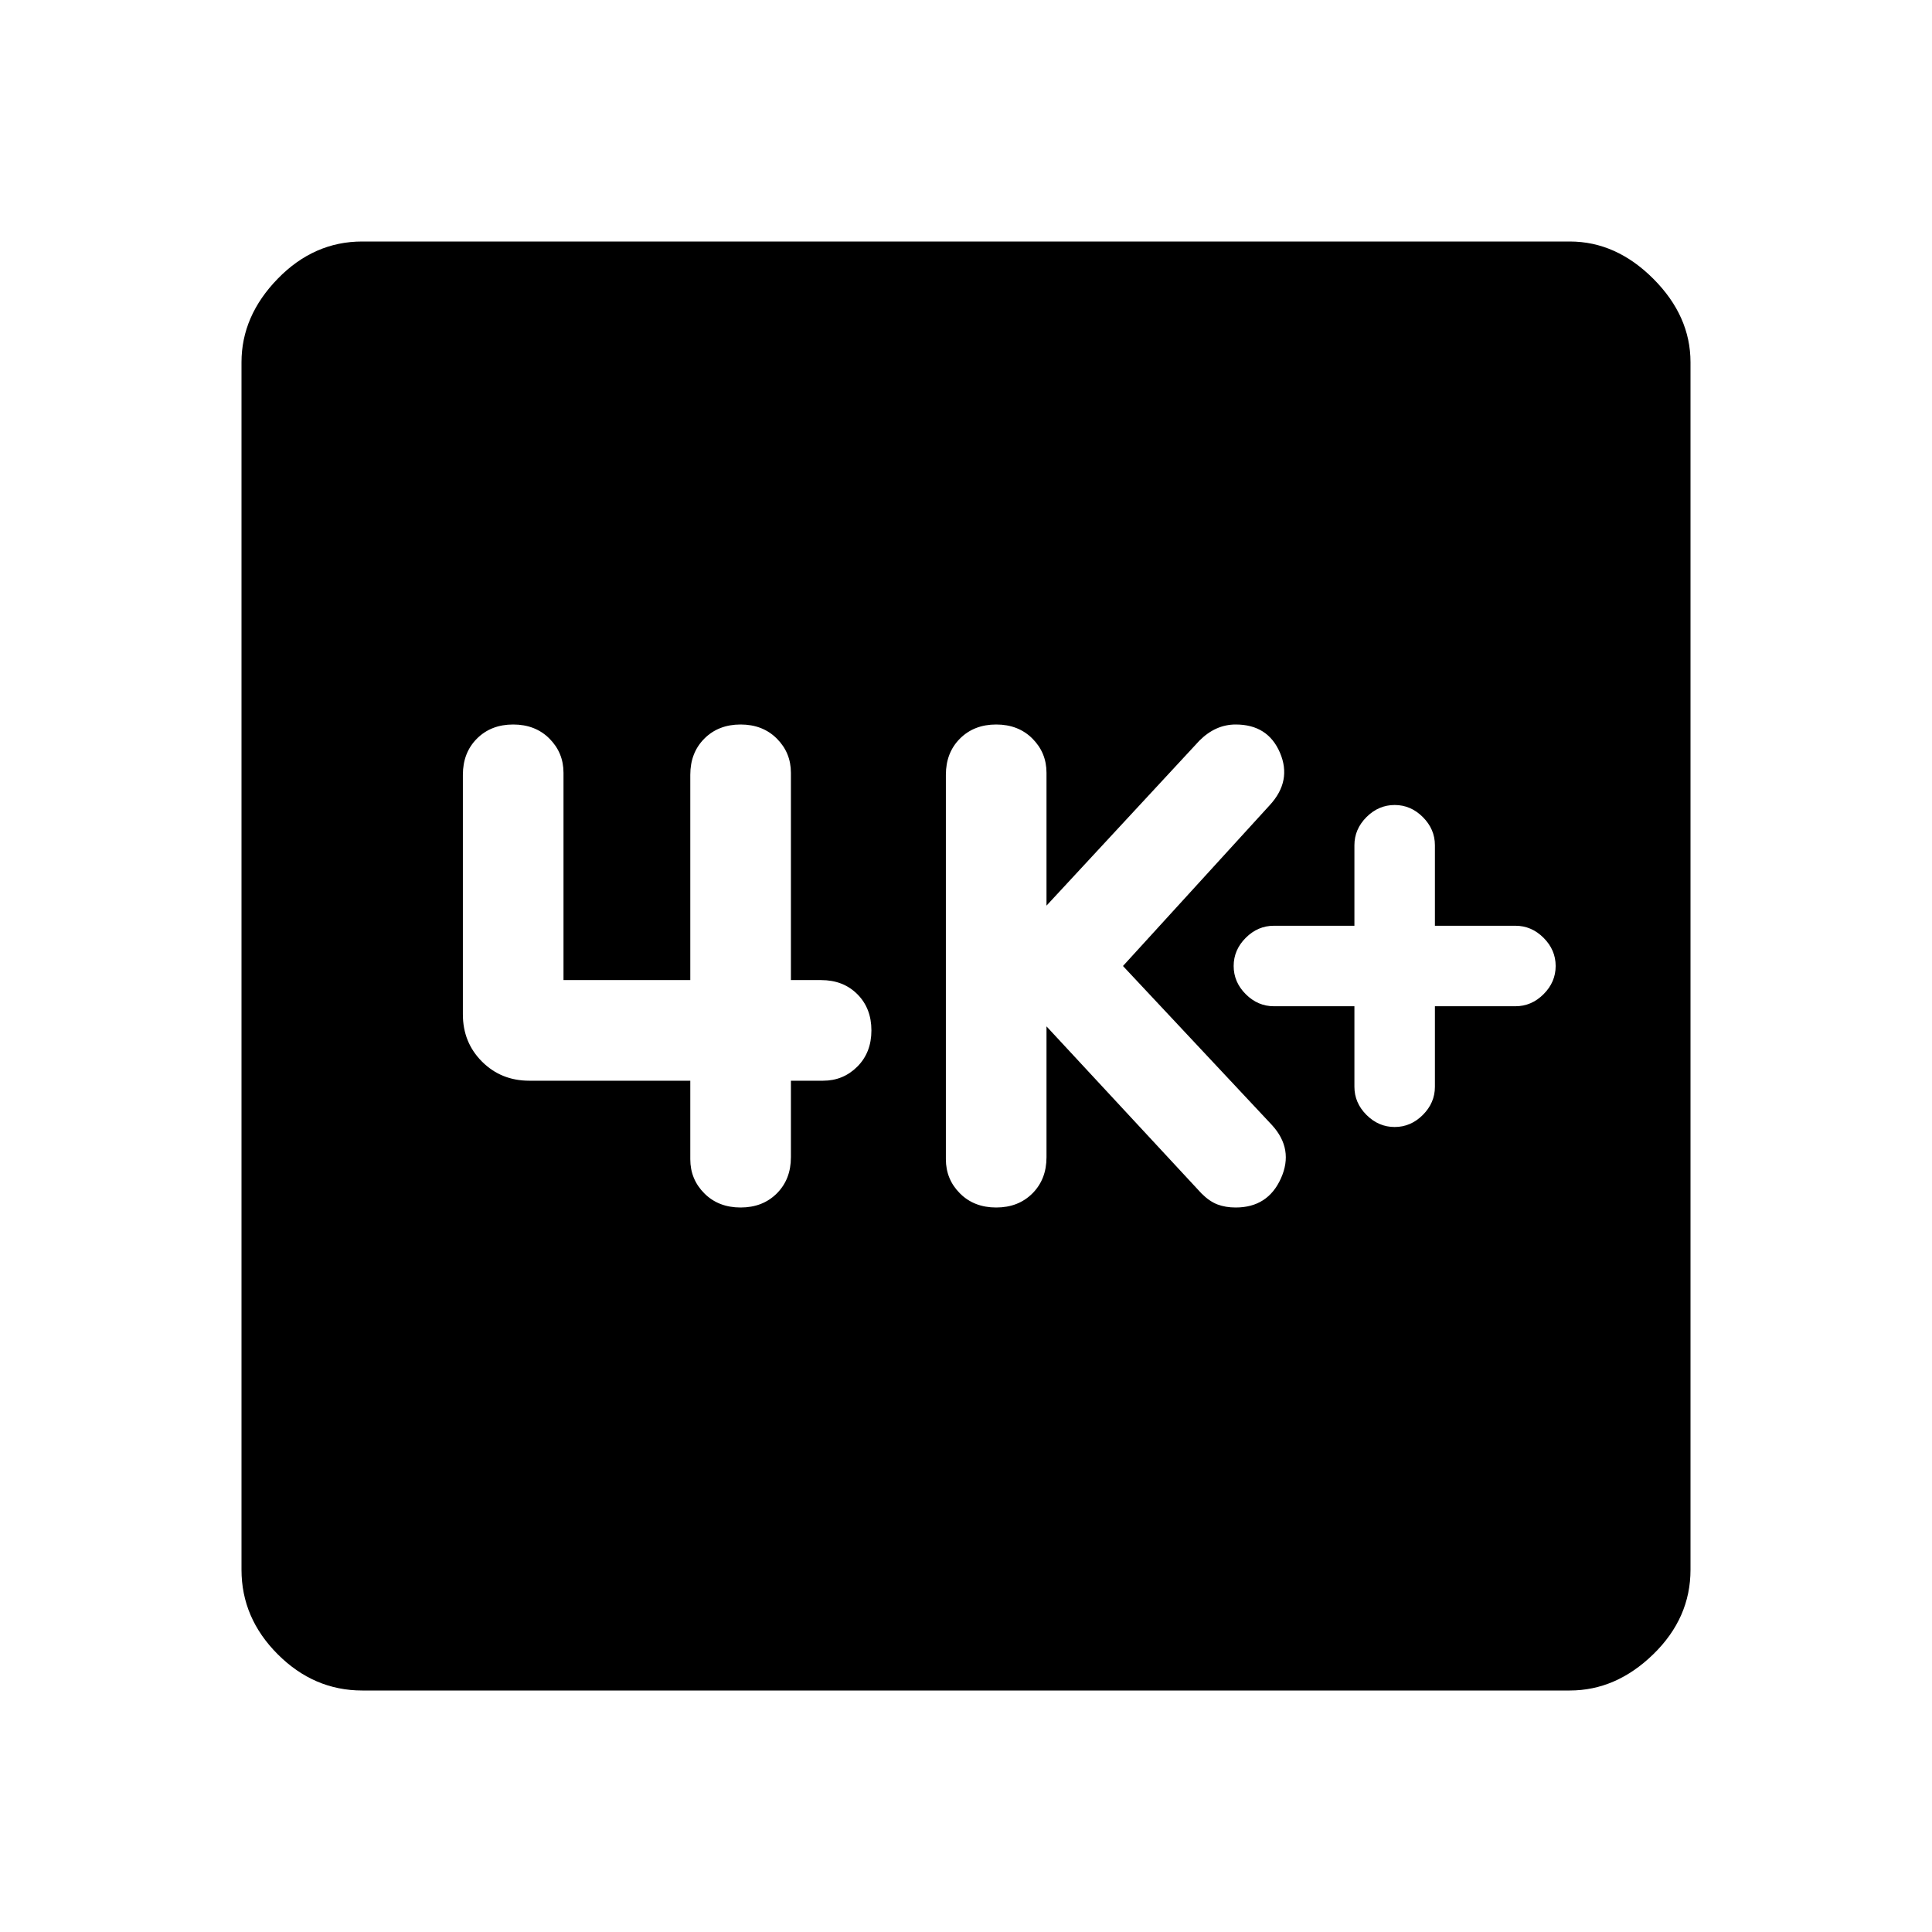 <svg xmlns="http://www.w3.org/2000/svg" height="48" width="48"><path d="M34.65 28Q35.05 28 35.35 27.7Q35.65 27.4 35.65 27V25H37.65Q38.05 25 38.35 24.7Q38.65 24.4 38.65 24Q38.65 23.6 38.35 23.3Q38.05 23 37.65 23H35.65V21Q35.65 20.6 35.35 20.3Q35.05 20 34.65 20Q34.25 20 33.95 20.3Q33.65 20.6 33.65 21V23H31.65Q31.25 23 30.95 23.3Q30.65 23.6 30.65 24Q30.65 24.4 30.95 24.7Q31.25 25 31.65 25H33.65V27Q33.65 27.4 33.95 27.7Q34.25 28 34.65 28ZM24.75 30Q25.3 30 25.65 29.65Q26 29.3 26 28.75V25.5L29.85 29.65Q30.05 29.85 30.25 29.925Q30.45 30 30.7 30Q31.5 30 31.825 29.275Q32.15 28.55 31.6 27.95L27.9 24L31.55 20Q32.1 19.4 31.8 18.7Q31.5 18 30.7 18Q30.45 18 30.225 18.1Q30 18.2 29.8 18.4L26 22.5V19.2Q26 18.7 25.65 18.35Q25.3 18 24.75 18Q24.2 18 23.85 18.35Q23.5 18.7 23.5 19.25V28.8Q23.5 29.3 23.85 29.65Q24.2 30 24.75 30ZM18.4 30Q18.95 30 19.3 29.65Q19.65 29.3 19.65 28.75V26.85H20.45Q20.95 26.85 21.3 26.5Q21.65 26.15 21.65 25.6Q21.65 25.05 21.3 24.7Q20.95 24.35 20.4 24.35H19.65V19.2Q19.65 18.7 19.3 18.35Q18.95 18 18.4 18Q17.85 18 17.5 18.35Q17.15 18.7 17.15 19.25V24.35H14V19.2Q14 18.7 13.65 18.35Q13.3 18 12.75 18Q12.2 18 11.85 18.35Q11.5 18.7 11.5 19.25V25.2Q11.5 25.9 11.975 26.375Q12.45 26.85 13.15 26.85H17.15V28.8Q17.15 29.3 17.5 29.65Q17.85 30 18.4 30ZM9 42Q7.8 42 6.9 41.1Q6 40.2 6 39V9Q6 7.85 6.9 6.925Q7.8 6 9 6H39Q40.15 6 41.075 6.925Q42 7.85 42 9V39Q42 40.2 41.075 41.1Q40.15 42 39 42Z"/></svg>
